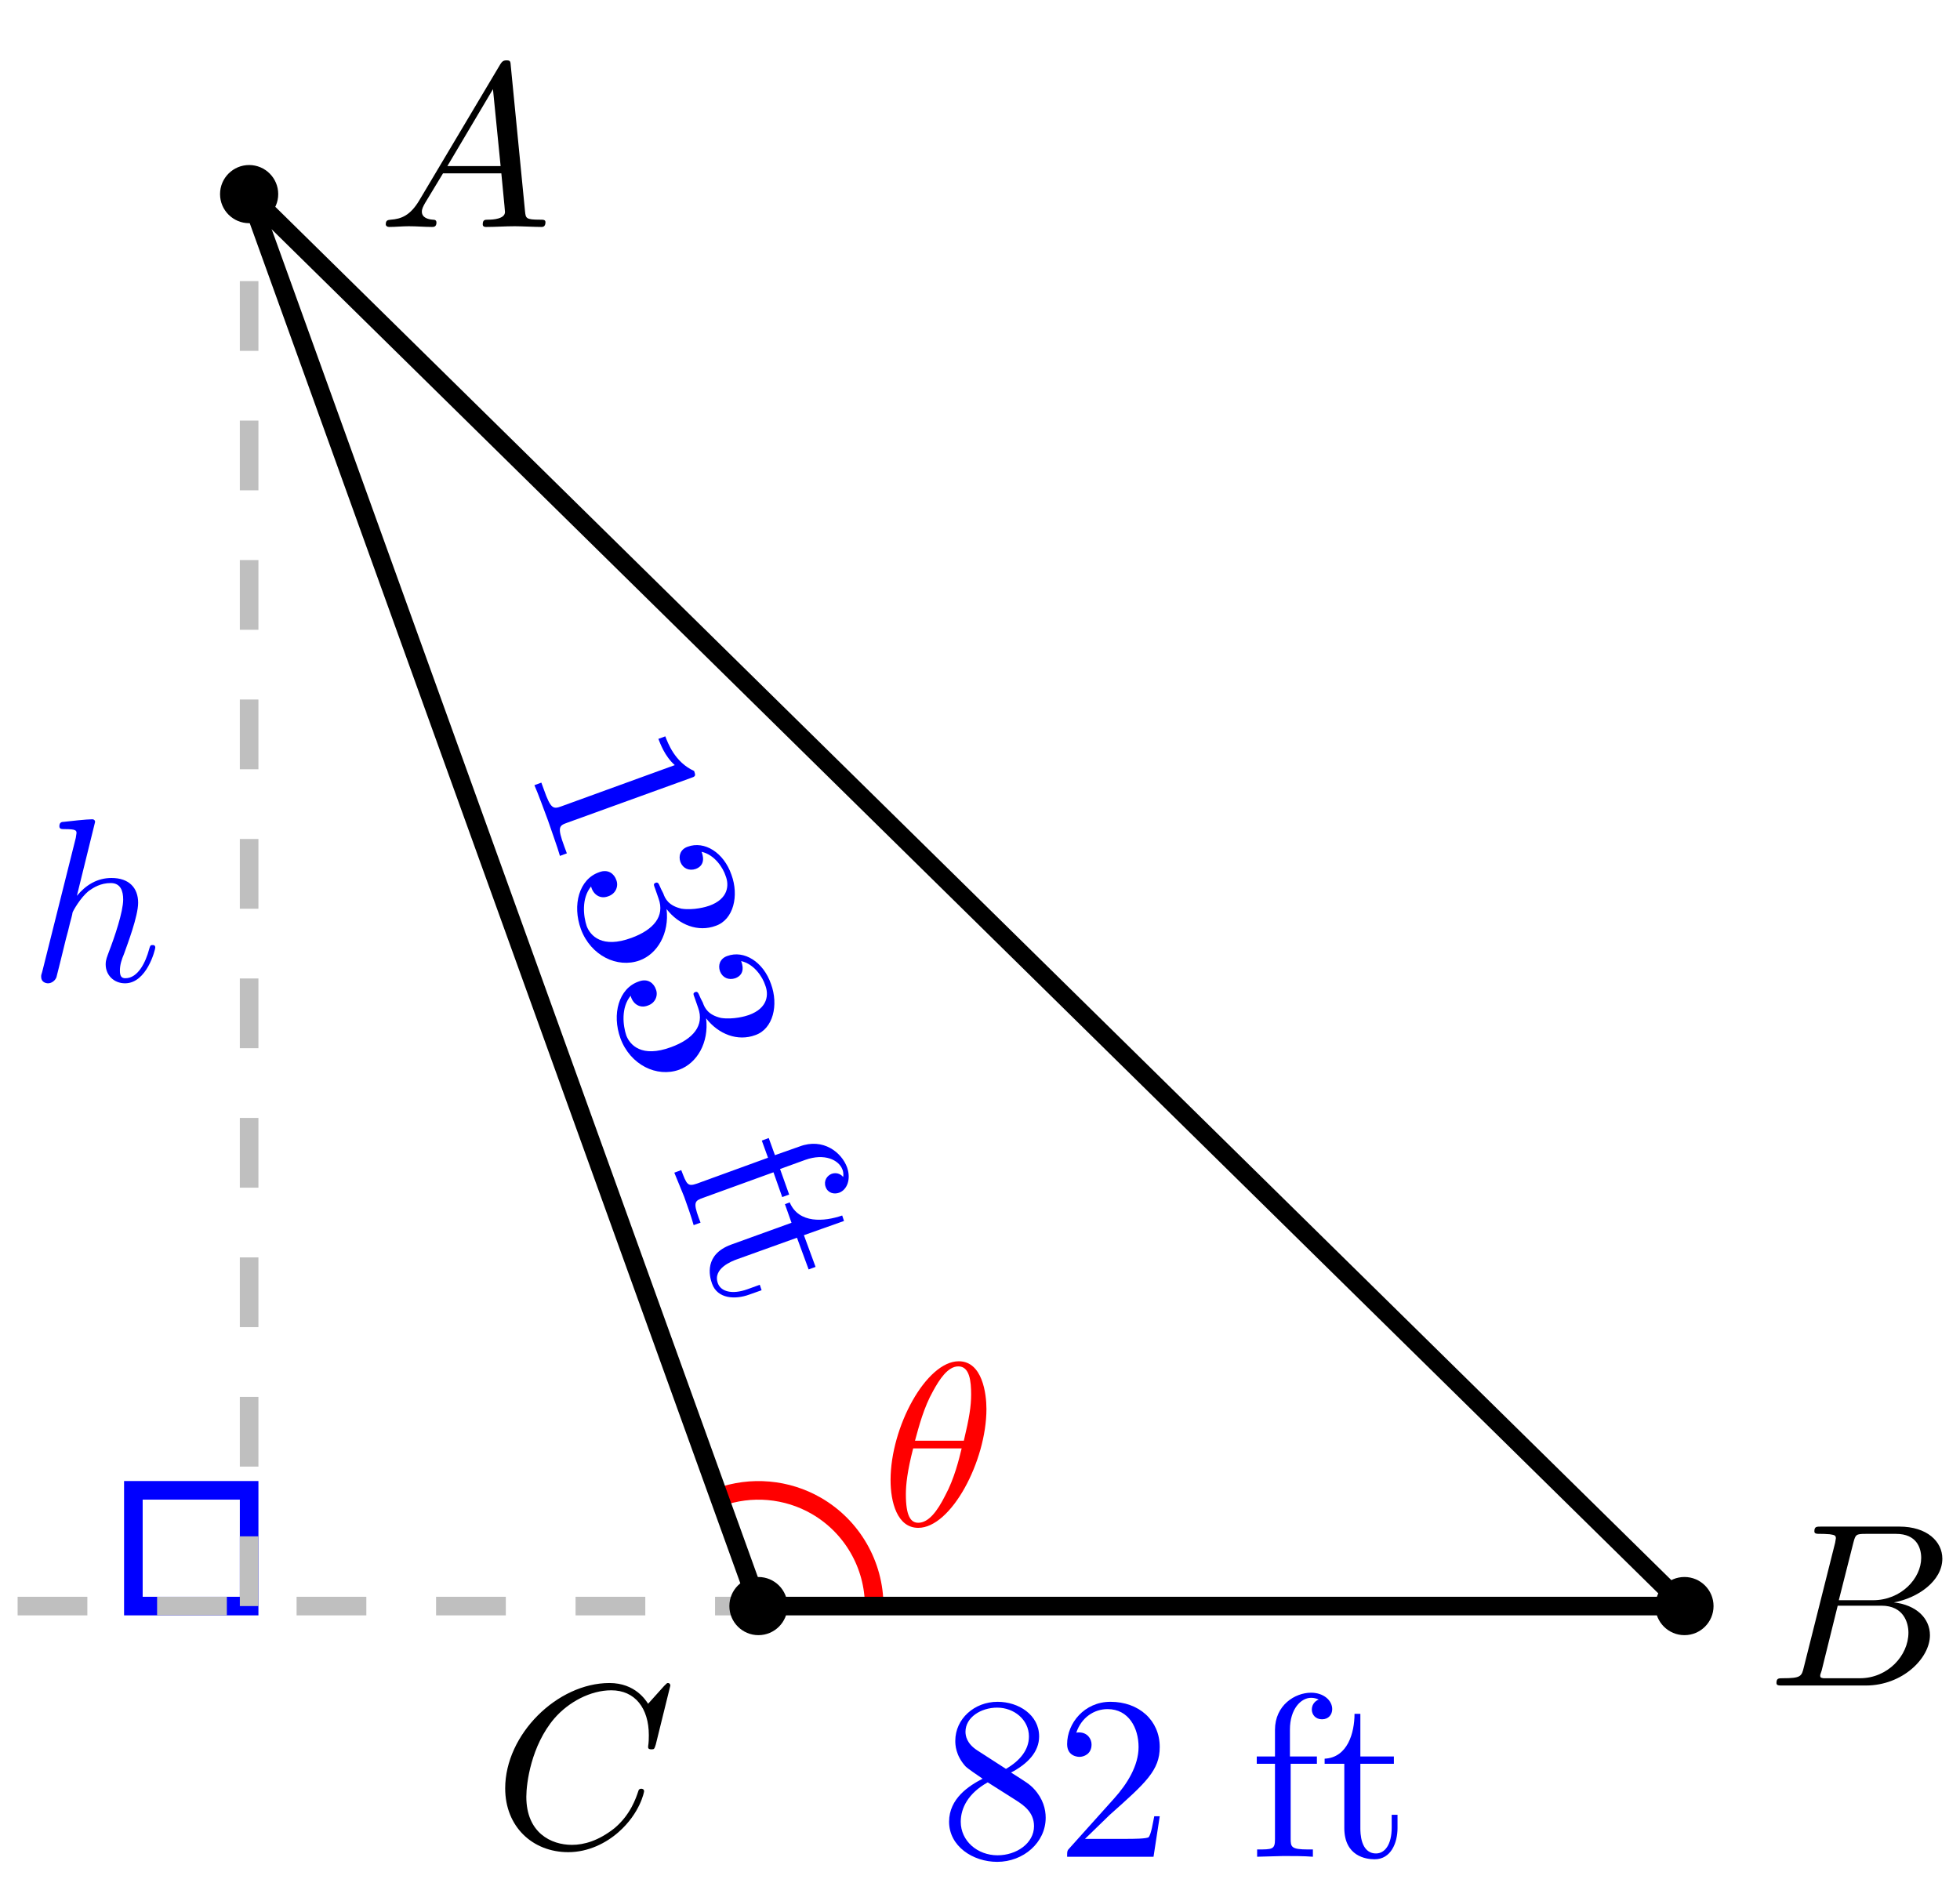 <?xml version="1.0" encoding="UTF-8"?>
<svg xmlns="http://www.w3.org/2000/svg" xmlns:xlink="http://www.w3.org/1999/xlink" width="84pt" height="81pt" viewBox="0 0 84 81" version="1.1">
<defs>
<g>
<symbol overflow="visible" id="glyph0-0">
<path style="stroke:none;" d=""/>
</symbol>
<symbol overflow="visible" id="glyph0-1">
<path style="stroke:none;" d="M 2.859 -6.812 C 2.859 -6.812 2.859 -6.922 2.734 -6.922 C 2.5 -6.922 1.781 -6.844 1.516 -6.812 C 1.438 -6.812 1.328 -6.797 1.328 -6.625 C 1.328 -6.5 1.422 -6.5 1.562 -6.5 C 2.047 -6.5 2.062 -6.438 2.062 -6.328 L 2.031 -6.125 L 0.594 -0.391 C 0.547 -0.25 0.547 -0.234 0.547 -0.172 C 0.547 0.062 0.75 0.109 0.844 0.109 C 1 0.109 1.156 -0.016 1.203 -0.156 L 1.391 -0.906 L 1.609 -1.797 C 1.672 -2.031 1.734 -2.25 1.781 -2.469 C 1.797 -2.531 1.891 -2.859 1.891 -2.922 C 1.922 -3.016 2.234 -3.562 2.578 -3.844 C 2.797 -4 3.094 -4.188 3.531 -4.188 C 3.953 -4.188 4.062 -3.844 4.062 -3.484 C 4.062 -2.953 3.688 -1.859 3.453 -1.25 C 3.375 -1.031 3.312 -0.906 3.312 -0.703 C 3.312 -0.234 3.672 0.109 4.141 0.109 C 5.078 0.109 5.438 -1.344 5.438 -1.422 C 5.438 -1.531 5.359 -1.531 5.328 -1.531 C 5.219 -1.531 5.219 -1.5 5.172 -1.344 C 5.031 -0.812 4.703 -0.109 4.156 -0.109 C 3.984 -0.109 3.922 -0.203 3.922 -0.438 C 3.922 -0.688 4 -0.922 4.094 -1.141 C 4.25 -1.578 4.703 -2.766 4.703 -3.344 C 4.703 -3.984 4.312 -4.406 3.562 -4.406 C 2.938 -4.406 2.453 -4.094 2.078 -3.641 Z M 2.859 -6.812 "/>
</symbol>
<symbol overflow="visible" id="glyph0-2">
<path style="stroke:none;" d="M 1.781 -1.141 C 1.391 -0.484 1 -0.344 0.562 -0.312 C 0.438 -0.297 0.344 -0.297 0.344 -0.109 C 0.344 -0.047 0.406 0 0.484 0 C 0.75 0 1.062 -0.031 1.328 -0.031 C 1.672 -0.031 2.016 0 2.328 0 C 2.391 0 2.516 0 2.516 -0.188 C 2.516 -0.297 2.438 -0.312 2.359 -0.312 C 2.141 -0.328 1.891 -0.406 1.891 -0.656 C 1.891 -0.781 1.953 -0.891 2.031 -1.031 L 2.797 -2.297 L 5.297 -2.297 C 5.312 -2.094 5.453 -0.734 5.453 -0.641 C 5.453 -0.344 4.938 -0.312 4.734 -0.312 C 4.594 -0.312 4.5 -0.312 4.5 -0.109 C 4.5 0 4.609 0 4.641 0 C 5.047 0 5.469 -0.031 5.875 -0.031 C 6.125 -0.031 6.766 0 7.016 0 C 7.062 0 7.188 0 7.188 -0.203 C 7.188 -0.312 7.094 -0.312 6.953 -0.312 C 6.344 -0.312 6.344 -0.375 6.312 -0.672 L 5.703 -6.891 C 5.688 -7.094 5.688 -7.141 5.516 -7.141 C 5.359 -7.141 5.312 -7.062 5.25 -6.969 Z M 2.984 -2.609 L 4.938 -5.906 L 5.266 -2.609 Z M 2.984 -2.609 "/>
</symbol>
<symbol overflow="visible" id="glyph0-3">
<path style="stroke:none;" d="M 1.594 -0.781 C 1.5 -0.391 1.469 -0.312 0.688 -0.312 C 0.516 -0.312 0.422 -0.312 0.422 -0.109 C 0.422 0 0.516 0 0.688 0 L 4.25 0 C 5.828 0 7 -1.172 7 -2.156 C 7 -2.875 6.422 -3.453 5.453 -3.562 C 6.484 -3.75 7.531 -4.484 7.531 -5.438 C 7.531 -6.172 6.875 -6.812 5.688 -6.812 L 2.328 -6.812 C 2.141 -6.812 2.047 -6.812 2.047 -6.609 C 2.047 -6.5 2.141 -6.5 2.328 -6.5 C 2.344 -6.5 2.531 -6.5 2.703 -6.484 C 2.875 -6.453 2.969 -6.453 2.969 -6.312 C 2.969 -6.281 2.953 -6.25 2.938 -6.125 Z M 3.094 -3.656 L 3.719 -6.125 C 3.812 -6.469 3.828 -6.5 4.25 -6.5 L 5.547 -6.5 C 6.422 -6.5 6.625 -5.906 6.625 -5.469 C 6.625 -4.594 5.766 -3.656 4.562 -3.656 Z M 2.656 -0.312 C 2.516 -0.312 2.5 -0.312 2.438 -0.312 C 2.328 -0.328 2.297 -0.344 2.297 -0.422 C 2.297 -0.453 2.297 -0.469 2.359 -0.641 L 3.047 -3.422 L 4.922 -3.422 C 5.875 -3.422 6.078 -2.688 6.078 -2.266 C 6.078 -1.281 5.188 -0.312 4 -0.312 Z M 2.656 -0.312 "/>
</symbol>
<symbol overflow="visible" id="glyph0-4">
<path style="stroke:none;" d="M 7.578 -6.922 C 7.578 -6.953 7.562 -7.031 7.469 -7.031 C 7.438 -7.031 7.422 -7.016 7.312 -6.906 L 6.625 -6.141 C 6.531 -6.281 6.078 -7.031 4.969 -7.031 C 2.734 -7.031 0.5 -4.828 0.5 -2.516 C 0.5 -0.875 1.672 0.219 3.203 0.219 C 4.062 0.219 4.828 -0.172 5.359 -0.641 C 6.281 -1.453 6.453 -2.359 6.453 -2.391 C 6.453 -2.5 6.344 -2.5 6.328 -2.5 C 6.266 -2.5 6.219 -2.469 6.203 -2.391 C 6.109 -2.109 5.875 -1.391 5.188 -0.812 C 4.5 -0.266 3.875 -0.094 3.359 -0.094 C 2.469 -0.094 1.406 -0.609 1.406 -2.156 C 1.406 -2.734 1.609 -4.344 2.609 -5.516 C 3.219 -6.219 4.156 -6.719 5.047 -6.719 C 6.062 -6.719 6.656 -5.953 6.656 -4.797 C 6.656 -4.391 6.625 -4.391 6.625 -4.281 C 6.625 -4.188 6.734 -4.188 6.766 -4.188 C 6.891 -4.188 6.891 -4.203 6.953 -4.391 Z M 7.578 -6.922 "/>
</symbol>
<symbol overflow="visible" id="glyph0-5">
<path style="stroke:none;" d="M 4.531 -4.984 C 4.531 -5.641 4.359 -7.031 3.344 -7.031 C 1.953 -7.031 0.422 -4.219 0.422 -1.938 C 0.422 -1 0.703 0.109 1.609 0.109 C 3.016 0.109 4.531 -2.75 4.531 -4.984 Z M 1.469 -3.625 C 1.641 -4.25 1.844 -5.047 2.25 -5.766 C 2.516 -6.25 2.875 -6.812 3.328 -6.812 C 3.812 -6.812 3.875 -6.172 3.875 -5.609 C 3.875 -5.109 3.797 -4.609 3.562 -3.625 Z M 3.469 -3.297 C 3.359 -2.844 3.156 -2 2.766 -1.281 C 2.422 -0.594 2.047 -0.109 1.609 -0.109 C 1.281 -0.109 1.078 -0.406 1.078 -1.328 C 1.078 -1.75 1.141 -2.328 1.391 -3.297 Z M 3.469 -3.297 "/>
</symbol>
<symbol overflow="visible" id="glyph1-0">
<path style="stroke:none;" d=""/>
</symbol>
<symbol overflow="visible" id="glyph1-1">
<path style="stroke:none;" d="M 1.422 3.922 L 1.719 3.812 L 1.609 3.516 C 1.297 2.672 1.391 2.625 1.734 2.5 L 7 0.594 C 7.234 0.516 7.25 0.5 7.172 0.281 C 6.344 -0.094 6.047 -0.922 5.938 -1.203 L 5.641 -1.094 C 5.719 -0.906 5.906 -0.359 6.344 0.031 L 1.484 1.797 C 1.141 1.922 1.031 1.922 0.734 1.078 L 0.625 0.781 L 0.328 0.891 C 0.469 1.203 0.766 2.016 0.906 2.391 C 1.031 2.766 1.328 3.578 1.422 3.922 Z M 1.422 3.922 "/>
</symbol>
<symbol overflow="visible" id="glyph1-2">
<path style="stroke:none;" d="M 3.141 3.719 C 3.906 3.438 4.422 2.562 4.297 1.516 C 4.828 2.203 5.656 2.516 6.406 2.234 C 7.172 1.969 7.406 0.938 7.078 0.047 C 6.75 -0.906 5.922 -1.422 5.203 -1.156 C 4.891 -1.047 4.797 -0.766 4.891 -0.5 C 5 -0.219 5.266 -0.109 5.547 -0.203 C 6 -0.375 5.844 -0.812 5.797 -0.938 C 6.359 -0.812 6.719 -0.25 6.828 0.094 C 6.984 0.484 6.953 1.078 6.125 1.375 C 6 1.422 5.453 1.578 4.938 1.5 C 4.391 1.375 4.234 1.078 4.156 0.844 C 4.109 0.766 4.016 0.562 3.984 0.484 C 3.953 0.406 3.906 0.359 3.828 0.391 C 3.719 0.438 3.75 0.484 3.812 0.656 L 3.953 1.062 C 4.234 1.828 3.734 2.406 2.797 2.75 C 1.531 3.219 1.031 2.656 0.875 2.25 C 0.734 1.828 0.641 1.062 1.062 0.547 C 1.141 0.875 1.438 1.109 1.797 0.969 C 2.125 0.859 2.25 0.531 2.141 0.266 C 2.062 0.031 1.812 -0.219 1.406 -0.062 C 0.547 0.234 0.25 1.344 0.625 2.375 C 1.047 3.516 2.188 4.062 3.141 3.719 Z M 3.141 3.719 "/>
</symbol>
<symbol overflow="visible" id="glyph1-3">
<path style="stroke:none;" d="M 7.172 1.188 C 7.516 1.062 7.688 0.609 7.516 0.109 C 7.281 -0.547 6.484 -1.172 5.484 -0.797 L 4.422 -0.422 L 4.156 -1.156 L 3.859 -1.047 L 4.125 -0.312 L 1.078 0.797 C 0.672 0.938 0.641 0.828 0.406 0.219 L 0.109 0.328 L 0.531 1.359 C 0.672 1.75 0.828 2.188 0.938 2.578 L 1.234 2.469 L 1.156 2.266 C 0.906 1.578 1 1.531 1.344 1.406 L 4.359 0.312 L 4.734 1.375 L 5.031 1.266 L 4.641 0.172 L 5.719 -0.219 C 6.547 -0.516 7.156 -0.219 7.312 0.188 C 7.328 0.219 7.375 0.359 7.344 0.516 C 7.281 0.422 7.094 0.297 6.859 0.375 C 6.656 0.453 6.5 0.672 6.594 0.938 C 6.688 1.203 6.953 1.266 7.172 1.188 Z M 7.172 1.188 "/>
</symbol>
<symbol overflow="visible" id="glyph1-4">
<path style="stroke:none;" d="M 2.281 2.688 L 2.812 2.5 L 2.734 2.266 L 2.219 2.453 C 1.531 2.703 1.062 2.547 0.938 2.203 C 0.703 1.562 1.562 1.25 1.719 1.188 L 4.328 0.25 L 4.828 1.609 L 5.125 1.5 L 4.625 0.141 L 6.344 -0.469 L 6.266 -0.703 C 5.5 -0.438 4.406 -0.344 4.016 -1.266 L 3.812 -1.188 L 4.094 -0.391 L 1.5 0.547 C 0.359 0.969 0.562 1.875 0.688 2.219 C 0.922 2.875 1.688 2.906 2.281 2.688 Z M 2.281 2.688 "/>
</symbol>
<symbol overflow="visible" id="glyph2-0">
<path style="stroke:none;" d=""/>
</symbol>
<symbol overflow="visible" id="glyph2-1">
<path style="stroke:none;" d="M 4.562 -1.672 C 4.562 -2.031 4.453 -2.484 4.062 -2.906 C 3.875 -3.109 3.719 -3.203 3.078 -3.609 C 3.797 -3.984 4.281 -4.5 4.281 -5.156 C 4.281 -6.078 3.406 -6.641 2.5 -6.641 C 1.5 -6.641 0.688 -5.906 0.688 -4.969 C 0.688 -4.797 0.703 -4.344 1.125 -3.875 C 1.234 -3.766 1.609 -3.516 1.859 -3.344 C 1.281 -3.047 0.422 -2.5 0.422 -1.5 C 0.422 -0.453 1.438 0.219 2.484 0.219 C 3.609 0.219 4.562 -0.609 4.562 -1.672 Z M 3.844 -5.156 C 3.844 -4.578 3.453 -4.109 2.859 -3.766 L 1.625 -4.562 C 1.172 -4.859 1.125 -5.188 1.125 -5.359 C 1.125 -5.969 1.781 -6.391 2.484 -6.391 C 3.203 -6.391 3.844 -5.875 3.844 -5.156 Z M 4.062 -1.312 C 4.062 -0.578 3.312 -0.062 2.5 -0.062 C 1.641 -0.062 0.922 -0.672 0.922 -1.5 C 0.922 -2.078 1.234 -2.719 2.078 -3.188 L 3.312 -2.406 C 3.594 -2.219 4.062 -1.922 4.062 -1.312 Z M 4.062 -1.312 "/>
</symbol>
<symbol overflow="visible" id="glyph2-2">
<path style="stroke:none;" d="M 4.469 -1.734 L 4.234 -1.734 C 4.172 -1.438 4.109 -1 4 -0.844 C 3.938 -0.766 3.281 -0.766 3.062 -0.766 L 1.266 -0.766 L 2.328 -1.797 C 3.875 -3.172 4.469 -3.703 4.469 -4.703 C 4.469 -5.844 3.578 -6.641 2.359 -6.641 C 1.234 -6.641 0.5 -5.719 0.5 -4.828 C 0.5 -4.281 1 -4.281 1.031 -4.281 C 1.203 -4.281 1.547 -4.391 1.547 -4.812 C 1.547 -5.062 1.359 -5.328 1.016 -5.328 C 0.938 -5.328 0.922 -5.328 0.891 -5.312 C 1.109 -5.969 1.656 -6.328 2.234 -6.328 C 3.141 -6.328 3.562 -5.516 3.562 -4.703 C 3.562 -3.906 3.078 -3.125 2.516 -2.5 L 0.609 -0.375 C 0.5 -0.266 0.5 -0.234 0.5 0 L 4.203 0 Z M 4.469 -1.734 "/>
</symbol>
<symbol overflow="visible" id="glyph2-3">
<path style="stroke:none;" d="M 3.562 -6.328 C 3.562 -6.703 3.188 -7.031 2.656 -7.031 C 1.969 -7.031 1.109 -6.5 1.109 -5.438 L 1.109 -4.297 L 0.328 -4.297 L 0.328 -3.984 L 1.109 -3.984 L 1.109 -0.75 C 1.109 -0.312 1 -0.312 0.344 -0.312 L 0.344 0 L 1.469 -0.031 C 1.875 -0.031 2.344 -0.031 2.734 0 L 2.734 -0.312 L 2.531 -0.312 C 1.797 -0.312 1.781 -0.422 1.781 -0.781 L 1.781 -3.984 L 2.906 -3.984 L 2.906 -4.297 L 1.75 -4.297 L 1.75 -5.453 C 1.75 -6.328 2.219 -6.812 2.656 -6.812 C 2.688 -6.812 2.844 -6.812 2.984 -6.734 C 2.875 -6.703 2.688 -6.562 2.688 -6.312 C 2.688 -6.094 2.844 -5.891 3.125 -5.891 C 3.406 -5.891 3.562 -6.094 3.562 -6.328 Z M 3.562 -6.328 "/>
</symbol>
<symbol overflow="visible" id="glyph2-4">
<path style="stroke:none;" d="M 3.312 -1.234 L 3.312 -1.797 L 3.062 -1.797 L 3.062 -1.25 C 3.062 -0.516 2.766 -0.141 2.391 -0.141 C 1.719 -0.141 1.719 -1.047 1.719 -1.219 L 1.719 -3.984 L 3.156 -3.984 L 3.156 -4.297 L 1.719 -4.297 L 1.719 -6.125 L 1.469 -6.125 C 1.469 -5.312 1.172 -4.25 0.188 -4.203 L 0.188 -3.984 L 1.031 -3.984 L 1.031 -1.234 C 1.031 -0.016 1.969 0.109 2.328 0.109 C 3.031 0.109 3.312 -0.594 3.312 -1.234 Z M 3.312 -1.234 "/>
</symbol>
</g>
</defs>
<g id="surface1">
<path style="fill:none;stroke-width:0.797;stroke-linecap:butt;stroke-linejoin:miter;stroke:rgb(0%,0%,100%);stroke-opacity:1;stroke-miterlimit:10;" d="M -21.828 0.001 L -21.828 4.962 L -26.789 4.962 L -26.789 0.001 Z M -21.828 0.001 " transform="matrix(1,0,0,-1,32.505,68.841)"/>
<path style="fill:none;stroke-width:0.797;stroke-linecap:butt;stroke-linejoin:miter;stroke:rgb(75%,75%,75%);stroke-opacity:1;stroke-dasharray:2.989,2.989;stroke-miterlimit:10;" d="M -31.75 0.001 L -0.001 0.001 " transform="matrix(1,0,0,-1,32.505,68.841)"/>
<path style="fill:none;stroke-width:0.797;stroke-linecap:butt;stroke-linejoin:miter;stroke:rgb(75%,75%,75%);stroke-opacity:1;stroke-dasharray:2.989,2.989;stroke-miterlimit:10;" d="M -21.828 0.001 L -21.828 60.521 " transform="matrix(1,0,0,-1,32.505,68.841)"/>
<g style="fill:rgb(0%,0%,100%);fill-opacity:1;">
  <use xlink:href="#glyph0-1" x="1.217" y="42.038"/>
</g>
<path style="fill-rule:nonzero;fill:rgb(0%,0%,0%);fill-opacity:1;stroke-width:0.399;stroke-linecap:butt;stroke-linejoin:miter;stroke:rgb(0%,0%,0%);stroke-opacity:1;stroke-miterlimit:10;" d="M -20.781 60.521 C -20.781 61.099 -21.25 61.568 -21.828 61.568 C -22.406 61.568 -22.875 61.099 -22.875 60.521 C -22.875 59.943 -22.406 59.474 -21.828 59.474 C -21.25 59.474 -20.781 59.943 -20.781 60.521 Z M -20.781 60.521 " transform="matrix(1,0,0,-1,32.505,68.841)"/>
<g style="fill:rgb(0%,0%,0%);fill-opacity:1;">
  <use xlink:href="#glyph0-2" x="16.189" y="9.728"/>
</g>
<path style="fill-rule:nonzero;fill:rgb(0%,0%,0%);fill-opacity:1;stroke-width:0.399;stroke-linecap:butt;stroke-linejoin:miter;stroke:rgb(0%,0%,0%);stroke-opacity:1;stroke-miterlimit:10;" d="M 40.733 0.001 C 40.733 0.579 40.264 1.048 39.686 1.048 C 39.108 1.048 38.639 0.579 38.639 0.001 C 38.639 -0.577 39.108 -1.046 39.686 -1.046 C 40.264 -1.046 40.733 -0.577 40.733 0.001 Z M 40.733 0.001 " transform="matrix(1,0,0,-1,32.505,68.841)"/>
<g style="fill:rgb(0%,0%,0%);fill-opacity:1;">
  <use xlink:href="#glyph0-3" x="75.712" y="72.245"/>
</g>
<path style="fill-rule:nonzero;fill:rgb(0%,0%,0%);fill-opacity:1;stroke-width:0.399;stroke-linecap:butt;stroke-linejoin:miter;stroke:rgb(0%,0%,0%);stroke-opacity:1;stroke-miterlimit:10;" d="M 1.046 0.001 C 1.046 0.579 0.577 1.048 -0.001 1.048 C -0.579 1.048 -1.047 0.579 -1.047 0.001 C -1.047 -0.577 -0.579 -1.046 -0.001 -1.046 C 0.577 -1.046 1.046 -0.577 1.046 0.001 Z M 1.046 0.001 " transform="matrix(1,0,0,-1,32.505,68.841)"/>
<g style="fill:rgb(0%,0%,0%);fill-opacity:1;">
  <use xlink:href="#glyph0-4" x="21.151" y="79.169"/>
</g>
<path style="fill:none;stroke-width:0.797;stroke-linecap:butt;stroke-linejoin:miter;stroke:rgb(100%,0%,0%);stroke-opacity:1;stroke-miterlimit:10;" d="M 4.96 0.001 C 4.96 1.77 4.015 3.411 2.48 4.298 C 1.214 5.028 -0.313 5.161 -1.688 4.665 " transform="matrix(1,0,0,-1,32.505,68.841)"/>
<g style="fill:rgb(100%,0%,0%);fill-opacity:1;">
  <use xlink:href="#glyph0-5" x="37.745" y="65.378"/>
</g>
<path style="fill:none;stroke-width:0.797;stroke-linecap:butt;stroke-linejoin:miter;stroke:rgb(0%,0%,0%);stroke-opacity:1;stroke-miterlimit:10;" d="M 39.686 0.001 L -21.828 60.521 " transform="matrix(1,0,0,-1,32.505,68.841)"/>
<path style="fill:none;stroke-width:0.797;stroke-linecap:butt;stroke-linejoin:miter;stroke:rgb(0%,0%,0%);stroke-opacity:1;stroke-miterlimit:10;" d="M -0.001 0.001 L -21.828 60.521 " transform="matrix(1,0,0,-1,32.505,68.841)"/>
<g style="fill:rgb(0%,0%,100%);fill-opacity:1;">
  <use xlink:href="#glyph1-1" x="22.575" y="32.764"/>
  <use xlink:href="#glyph1-2" x="24.27" y="37.448"/>
  <use xlink:href="#glyph1-2" x="25.966" y="42.132"/>
</g>
<g style="fill:rgb(0%,0%,100%);fill-opacity:1;">
  <use xlink:href="#glyph1-3" x="28.79" y="49.935"/>
  <use xlink:href="#glyph1-4" x="29.828" y="52.802"/>
</g>
<path style="fill:none;stroke-width:0.797;stroke-linecap:butt;stroke-linejoin:miter;stroke:rgb(0%,0%,0%);stroke-opacity:1;stroke-miterlimit:10;" d="M -0.001 0.001 L 39.686 0.001 " transform="matrix(1,0,0,-1,32.505,68.841)"/>
<g style="fill:rgb(0%,0%,100%);fill-opacity:1;">
  <use xlink:href="#glyph2-1" x="40.253" y="79.584"/>
  <use xlink:href="#glyph2-2" x="45.234" y="79.584"/>
</g>
<g style="fill:rgb(0%,0%,100%);fill-opacity:1;">
  <use xlink:href="#glyph2-3" x="53.533" y="79.584"/>
  <use xlink:href="#glyph2-4" x="56.582" y="79.584"/>
</g>
</g>
</svg>
